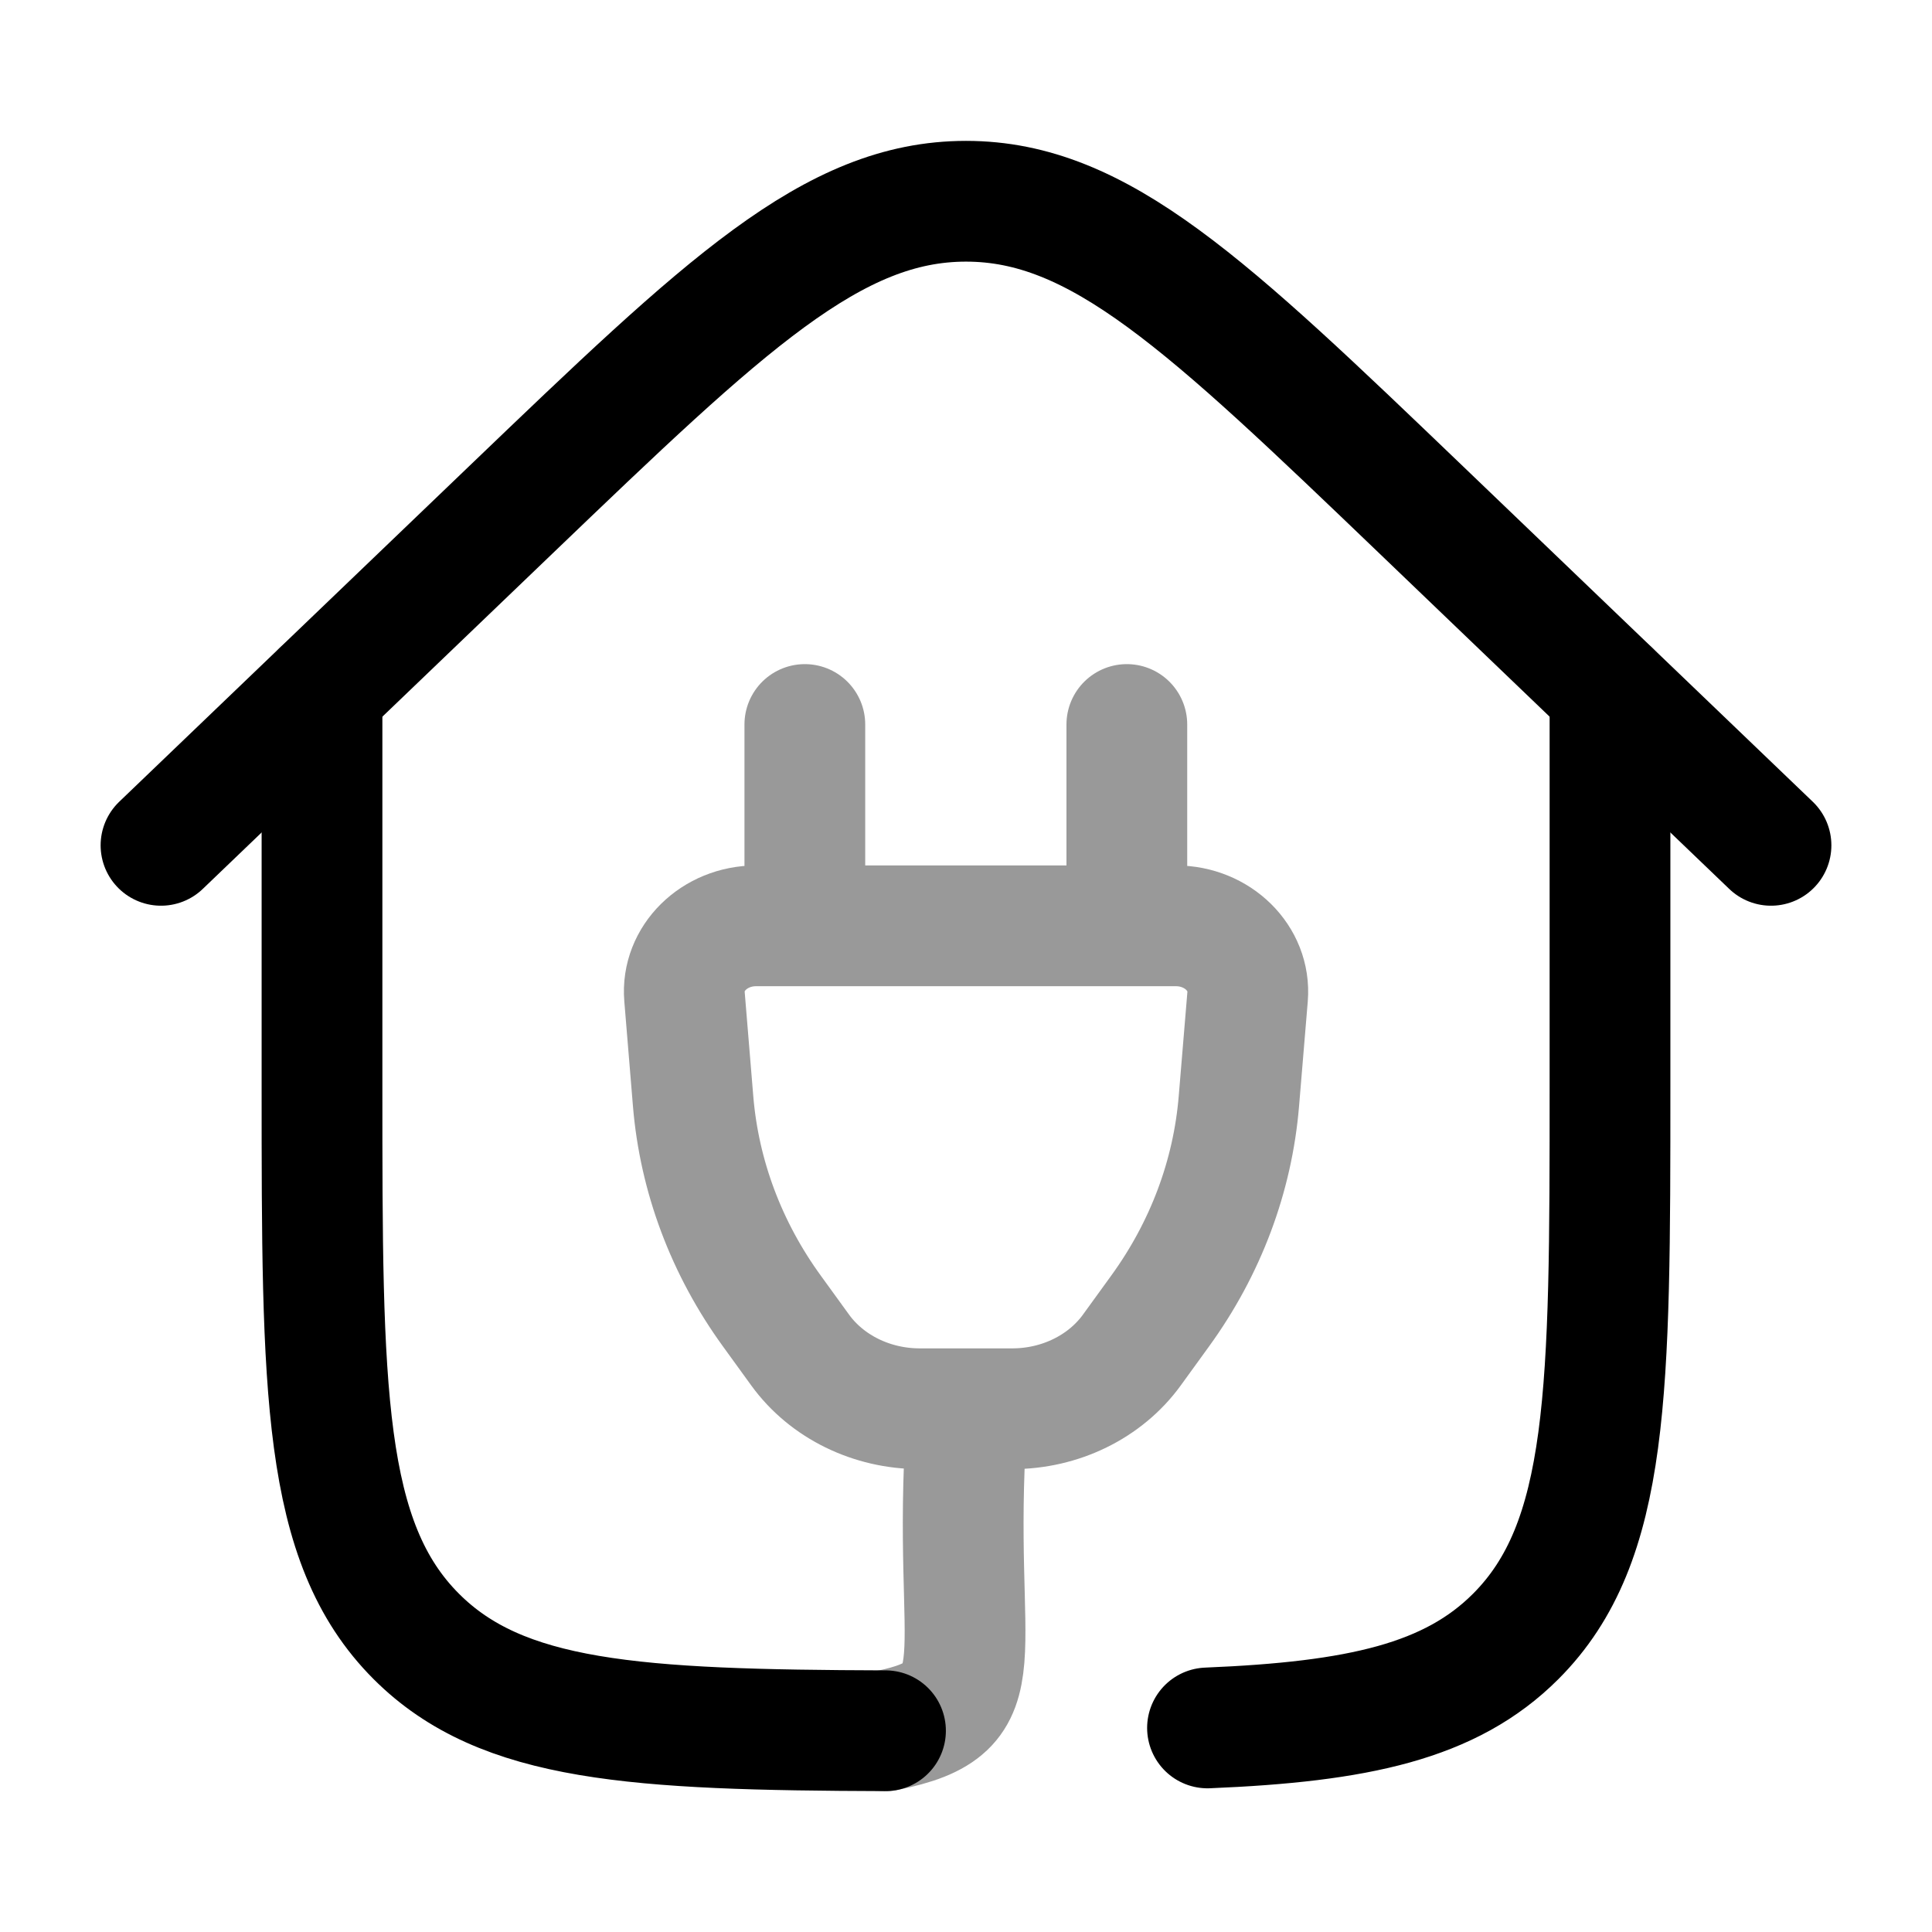<svg width="24" height="24" viewBox="0 0 24 24" fill="none" xmlns="http://www.w3.org/2000/svg">
<path d="M20 8.585V13.501C20 17.272 20 19.157 18.828 20.329C18.02 21.137 16.872 21.388 15 21.465M4 8.585V13.501C4 17.272 4 19.157 5.172 20.329C6.235 21.392 7.886 21.49 11 21.5" stroke="currentColor" stroke-width="1.5" stroke-linecap="round" stroke-linejoin="round"/>
<path d="M22 10.501L17.657 6.336C14.99 3.779 13.657 2.5 12 2.5C10.343 2.5 9.01 3.779 6.343 6.336L2 10.501" stroke="currentColor" stroke-width="1.5" stroke-linecap="round"/>
<path opacity="0.4" d="M11 21.5C12.46 21.21 11.811 20.647 12.006 17.685M13.998 9V11.501M9.998 11.501V9M8.503 12.38C8.463 11.906 8.873 11.501 9.393 11.501H14.607C15.127 11.501 15.537 11.906 15.498 12.38L15.39 13.678C15.313 14.611 14.976 15.509 14.41 16.288L14.06 16.771C13.729 17.227 13.171 17.5 12.574 17.5H11.426C10.829 17.5 10.271 17.227 9.94 16.771L9.59 16.288C9.024 15.509 8.687 14.611 8.61 13.678L8.503 12.38Z" stroke="currentColor" stroke-width="1.5" stroke-linecap="round"/>
</svg>
